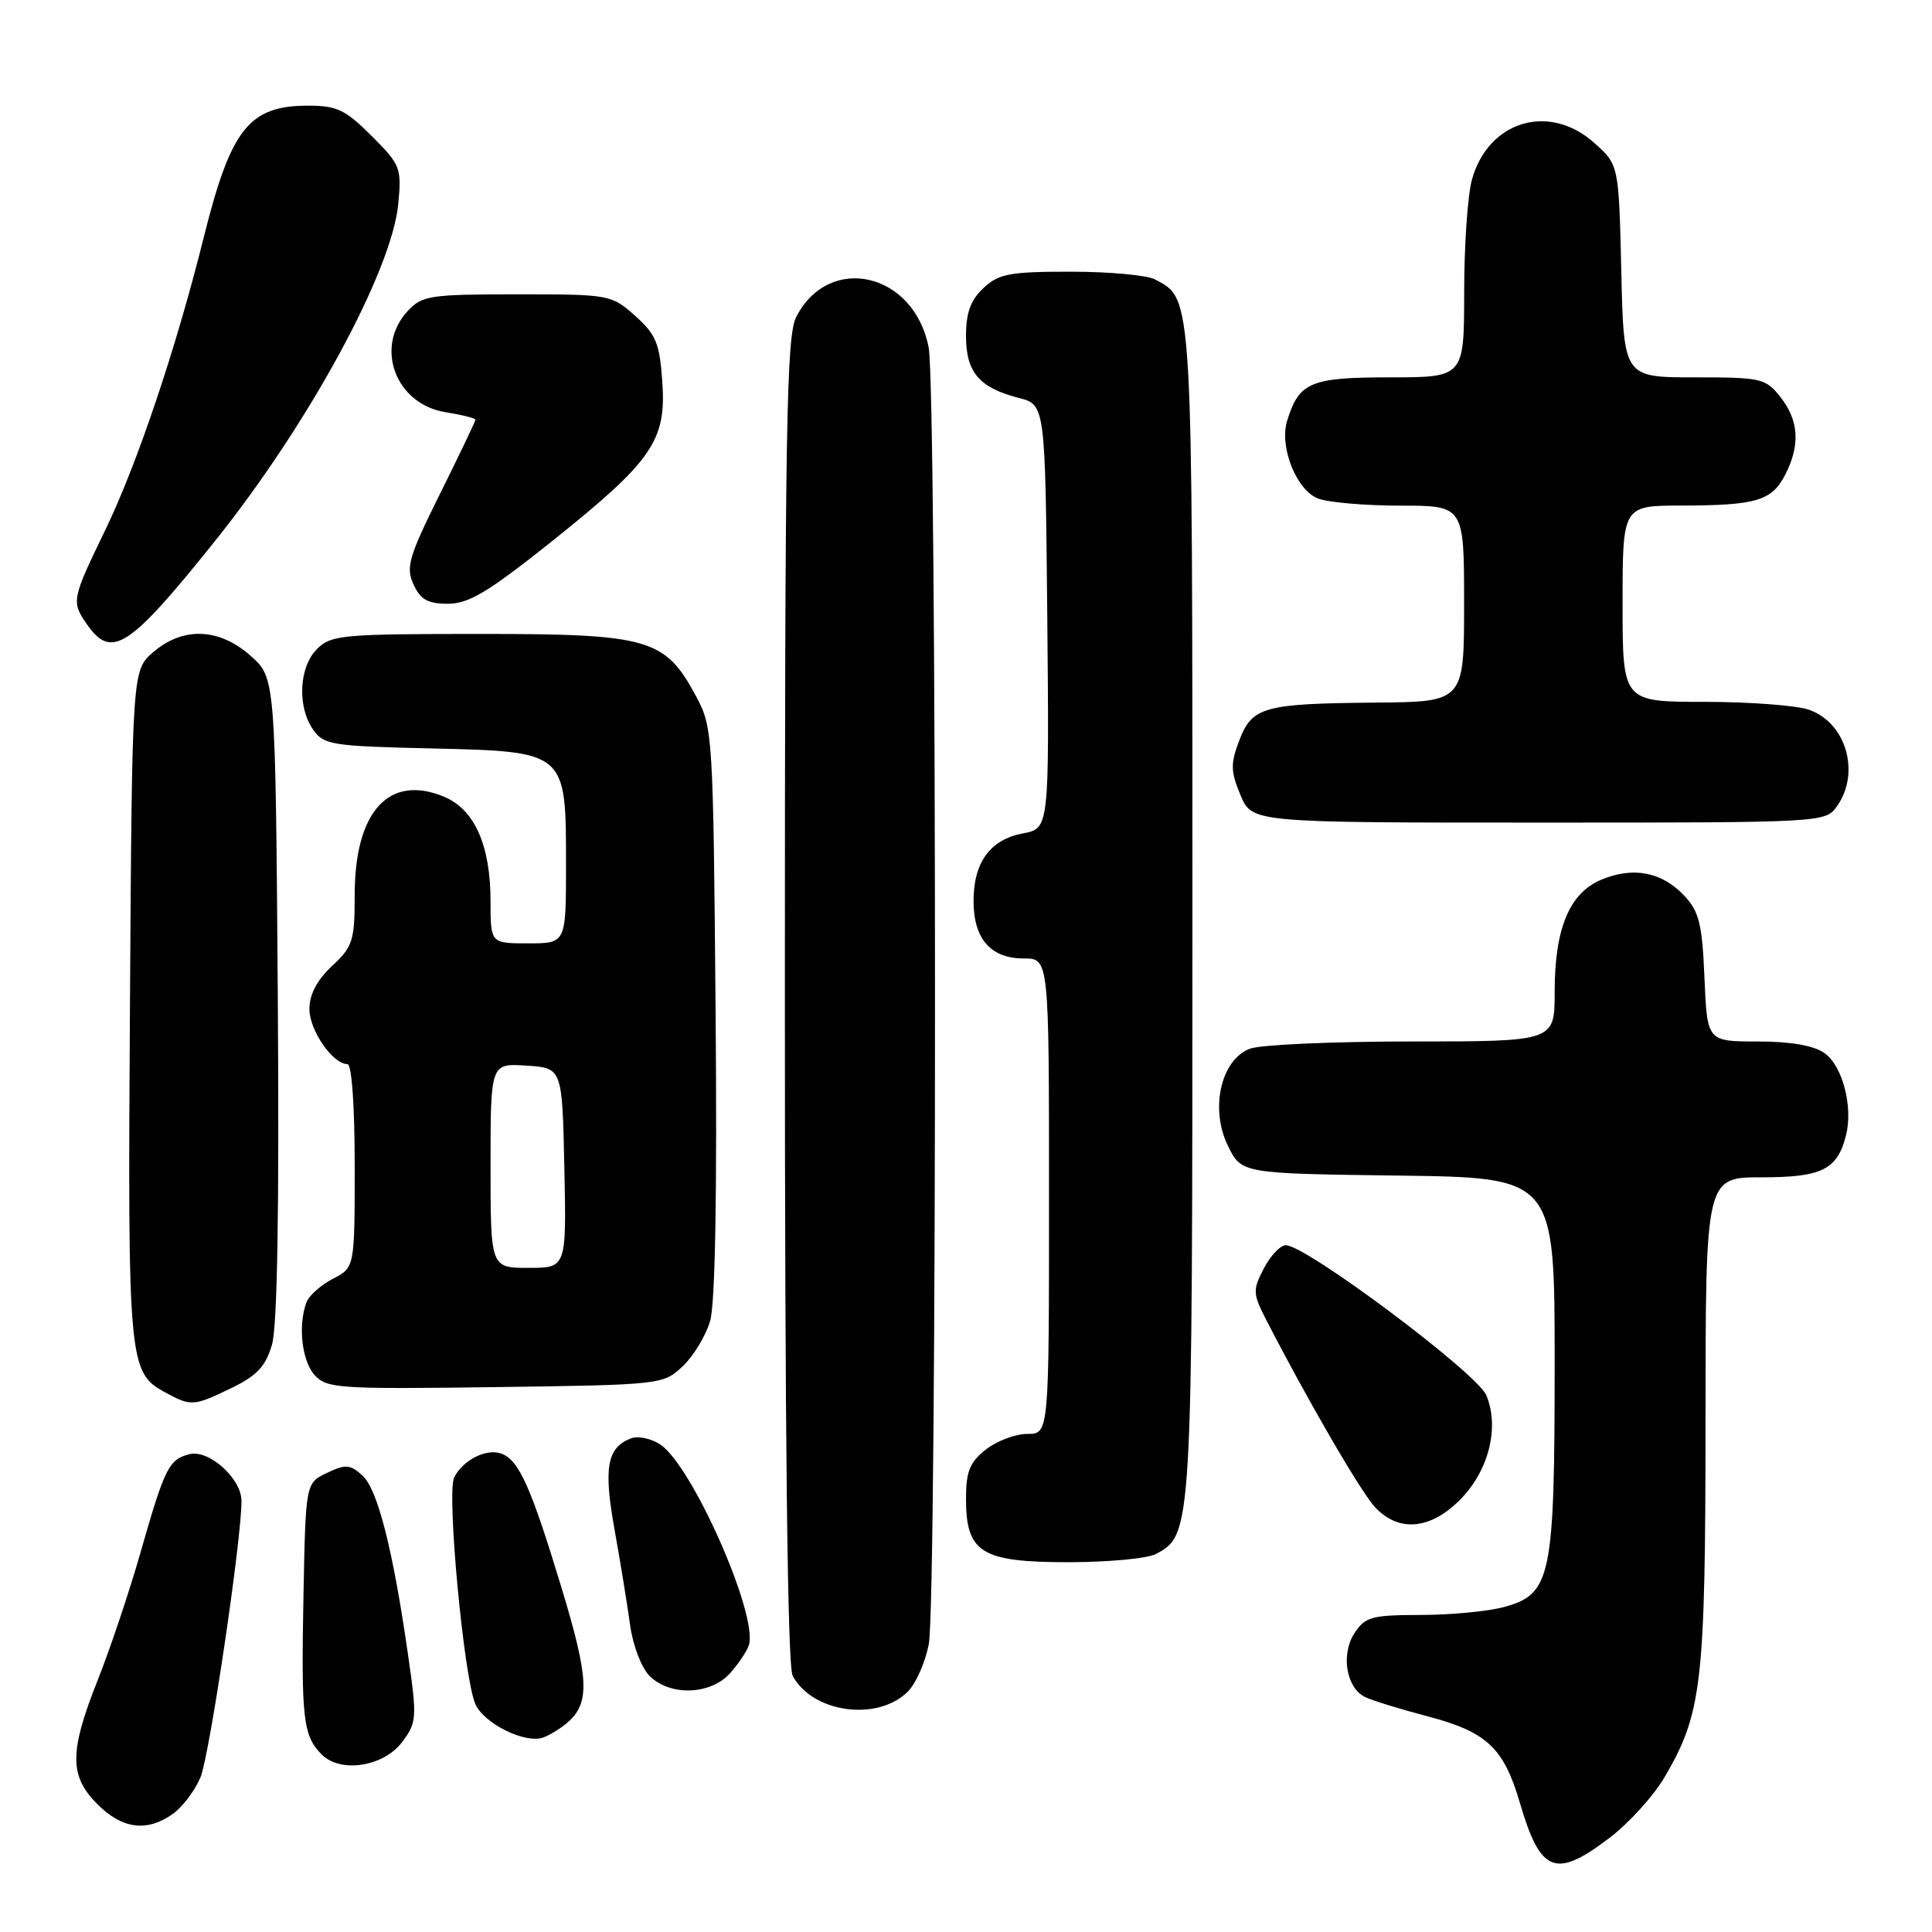 <?xml version="1.0" encoding="UTF-8" standalone="no"?>
<!DOCTYPE svg PUBLIC "-//W3C//DTD SVG 1.1//EN" "http://www.w3.org/Graphics/SVG/1.1/DTD/svg11.dtd" >
<svg xmlns="http://www.w3.org/2000/svg" xmlns:xlink="http://www.w3.org/1999/xlink" version="1.1" viewBox="0 0 256 256">
 <g >
 <path fill="currentColor"
d=" M 213.33 243.48 C 215.87 241.54 219.12 237.94 220.56 235.49 C 225.53 227.01 225.98 223.11 225.99 188.25 C 226.00 156.00 226.00 156.00 233.43 156.00 C 241.43 156.00 243.46 154.99 244.61 150.42 C 245.56 146.62 244.14 141.21 241.74 139.53 C 240.31 138.53 237.25 138.00 232.88 138.00 C 226.21 138.00 226.21 138.00 225.85 129.58 C 225.55 122.42 225.15 120.79 223.17 118.68 C 220.22 115.54 216.41 114.80 212.21 116.55 C 207.95 118.34 206.00 123.01 206.00 131.47 C 206.00 138.00 206.00 138.00 187.07 138.00 C 176.65 138.00 167.00 138.43 165.62 138.96 C 161.78 140.41 160.30 146.91 162.70 151.81 C 164.50 155.50 164.50 155.50 185.25 155.77 C 206.00 156.04 206.00 156.04 206.00 180.55 C 206.00 209.04 205.55 211.20 199.33 212.93 C 197.22 213.51 192.25 213.99 188.27 213.99 C 181.76 214.00 180.89 214.24 179.48 216.39 C 177.65 219.19 178.37 223.63 180.87 224.86 C 181.76 225.31 185.50 226.46 189.16 227.42 C 197.01 229.49 199.25 231.58 201.39 238.88 C 204.13 248.23 206.11 248.99 213.33 243.48 Z  M 22.88 240.37 C 24.16 239.47 25.82 237.28 26.57 235.49 C 27.76 232.63 32.00 204.08 32.00 198.89 C 32.00 195.90 27.66 192.02 25.08 192.69 C 22.36 193.40 21.82 194.49 18.59 205.82 C 17.12 210.94 14.59 218.49 12.96 222.59 C 9.17 232.14 9.16 235.32 12.92 239.08 C 16.21 242.36 19.44 242.78 22.88 240.37 Z  M 53.32 230.79 C 55.23 228.22 55.27 227.61 54.07 219.29 C 52.07 205.33 50.04 197.34 48.02 195.51 C 46.38 194.03 45.79 193.99 43.32 195.17 C 40.50 196.52 40.50 196.52 40.21 211.51 C 39.90 227.75 40.16 230.02 42.63 232.48 C 45.14 235.00 50.86 234.09 53.32 230.79 Z  M 75.16 228.27 C 78.20 225.67 78.07 222.47 74.40 210.37 C 70.35 197.02 68.78 193.51 66.46 192.62 C 64.49 191.87 61.35 193.44 60.18 195.77 C 59.16 197.79 61.46 222.34 62.99 225.80 C 64.12 228.38 69.57 231.07 71.95 230.24 C 72.80 229.94 74.25 229.06 75.16 228.27 Z  M 120.30 224.14 C 121.36 223.08 122.61 220.25 123.07 217.86 C 124.18 212.10 124.16 51.80 123.05 46.03 C 121.13 36.10 109.89 33.50 105.51 41.98 C 104.20 44.52 104.00 56.32 104.00 132.52 C 104.00 190.45 104.35 220.78 105.03 222.05 C 107.66 226.97 116.29 228.15 120.30 224.14 Z  M 96.70 221.75 C 97.82 220.51 98.96 218.82 99.23 218.00 C 100.49 214.05 91.71 194.16 87.47 191.39 C 86.27 190.60 84.53 190.24 83.61 190.59 C 80.43 191.82 79.95 194.47 81.43 202.67 C 82.20 206.98 83.13 212.67 83.49 215.32 C 83.86 218.02 84.99 220.99 86.07 222.07 C 88.76 224.76 94.11 224.60 96.70 221.75 Z  M 153.15 205.92 C 158.00 203.32 158.00 203.32 158.00 120.98 C 158.00 38.28 158.08 39.72 153.06 37.03 C 152.00 36.46 146.97 36.00 141.88 36.00 C 133.76 36.00 132.35 36.27 130.31 38.17 C 128.61 39.77 128.00 41.45 128.00 44.52 C 128.00 49.33 129.75 51.38 135.00 52.73 C 138.50 53.63 138.50 53.63 138.77 81.70 C 139.03 109.77 139.03 109.77 135.54 110.43 C 131.21 111.24 129.00 114.26 129.00 119.39 C 129.00 124.40 131.27 127.00 135.65 127.00 C 139.00 127.00 139.00 127.00 139.00 158.50 C 139.00 190.00 139.00 190.00 136.13 190.00 C 134.56 190.00 132.08 190.93 130.63 192.07 C 128.50 193.75 128.00 194.98 128.00 198.57 C 128.00 205.75 130.01 207.00 141.57 207.00 C 146.83 207.00 152.04 206.51 153.15 205.92 Z  M 193.44 198.75 C 197.26 194.92 198.72 189.16 196.95 184.89 C 195.75 181.97 173.07 165.00 170.38 165.00 C 169.65 165.00 168.34 166.39 167.46 168.08 C 165.98 170.94 166.00 171.41 167.75 174.83 C 173.23 185.49 180.34 197.74 182.22 199.73 C 185.34 203.06 189.51 202.69 193.44 198.75 Z  M 30.67 183.92 C 34.05 182.28 35.20 181.05 36.04 178.17 C 36.75 175.74 37.01 160.24 36.81 132.17 C 36.50 89.83 36.50 89.83 33.23 86.92 C 29.07 83.20 24.26 83.01 20.31 86.41 C 17.50 88.83 17.50 88.83 17.22 133.13 C 16.92 180.59 17.03 181.86 21.89 184.50 C 25.33 186.37 25.65 186.35 30.67 183.92 Z  M 90.44 181.06 C 91.87 179.72 93.51 177.02 94.09 175.06 C 94.77 172.76 95.03 158.28 94.82 134.00 C 94.51 97.49 94.44 96.39 92.28 92.35 C 88.14 84.60 86.08 84.00 63.63 84.00 C 45.33 84.00 43.86 84.14 42.00 86.00 C 39.61 88.39 39.36 93.65 41.50 96.70 C 42.90 98.70 44.01 98.87 57.09 99.17 C 75.10 99.59 75.00 99.50 75.00 114.61 C 75.00 125.00 75.00 125.00 70.00 125.00 C 65.00 125.00 65.00 125.00 65.00 119.47 C 65.00 112.02 62.90 107.28 58.86 105.58 C 51.56 102.52 47.00 107.51 47.00 118.55 C 47.00 124.65 46.75 125.43 44.00 128.00 C 42.00 129.87 41.00 131.77 41.00 133.71 C 41.00 136.53 44.09 141.00 46.04 141.00 C 46.61 141.00 47.00 146.52 47.00 154.47 C 47.00 167.95 47.00 167.95 44.12 169.44 C 42.54 170.26 40.96 171.65 40.62 172.54 C 39.46 175.57 39.99 180.34 41.70 182.22 C 43.29 183.97 44.93 184.08 65.62 183.80 C 87.61 183.50 87.87 183.47 90.44 181.06 Z  M 243.44 106.78 C 246.54 102.36 244.61 95.76 239.71 94.05 C 238.06 93.47 231.82 93.00 225.85 93.00 C 215.00 93.00 215.00 93.00 215.00 80.00 C 215.00 67.00 215.00 67.00 222.75 66.99 C 232.71 66.97 234.76 66.37 236.54 62.92 C 238.56 59.01 238.37 55.73 235.93 52.63 C 233.95 50.12 233.41 50.00 224.50 50.00 C 215.15 50.00 215.15 50.00 214.83 35.92 C 214.50 21.83 214.50 21.83 211.23 18.92 C 205.26 13.59 197.20 16.02 195.04 23.80 C 194.47 25.83 194.01 32.56 194.01 38.75 C 194.00 50.00 194.00 50.00 184.15 50.00 C 173.63 50.00 172.11 50.65 170.55 55.77 C 169.49 59.22 171.79 64.97 174.66 66.06 C 176.02 66.58 180.93 67.00 185.57 67.00 C 194.00 67.00 194.00 67.00 194.00 80.00 C 194.00 93.00 194.00 93.00 182.25 93.10 C 167.42 93.23 165.91 93.65 164.20 98.14 C 163.04 101.19 163.06 102.21 164.37 105.35 C 165.90 109.00 165.90 109.00 203.89 109.00 C 241.89 109.00 241.89 109.00 243.44 106.78 Z  M 28.44 71.75 C 40.88 56.23 51.91 35.95 52.77 27.04 C 53.23 22.25 53.07 21.83 49.24 18.01 C 45.78 14.55 44.64 14.00 40.84 14.00 C 33.00 14.00 30.60 17.02 27.00 31.44 C 23.34 46.15 18.18 61.48 13.97 70.19 C 9.47 79.48 9.43 79.73 11.56 82.78 C 14.79 87.39 17.12 85.87 28.44 71.75 Z  M 73.10 71.75 C 86.44 61.09 88.31 58.40 87.76 50.60 C 87.41 45.49 86.93 44.32 84.16 41.85 C 81.01 39.04 80.79 39.00 68.52 39.00 C 57.01 39.00 55.93 39.16 54.04 41.19 C 49.57 45.98 52.40 53.56 59.05 54.62 C 61.22 54.97 63.00 55.42 63.00 55.61 C 63.00 55.81 60.89 60.22 58.31 65.42 C 54.16 73.78 53.75 75.16 54.79 77.43 C 55.71 79.46 56.68 80.00 59.36 80.00 C 62.12 80.00 64.71 78.44 73.10 71.75 Z  M 65.00 154.45 C 65.00 140.89 65.00 140.89 69.75 141.20 C 74.50 141.50 74.50 141.50 74.78 154.75 C 75.06 168.00 75.06 168.00 70.03 168.00 C 65.00 168.00 65.00 168.00 65.00 154.45 Z "/>
</g>
</svg>